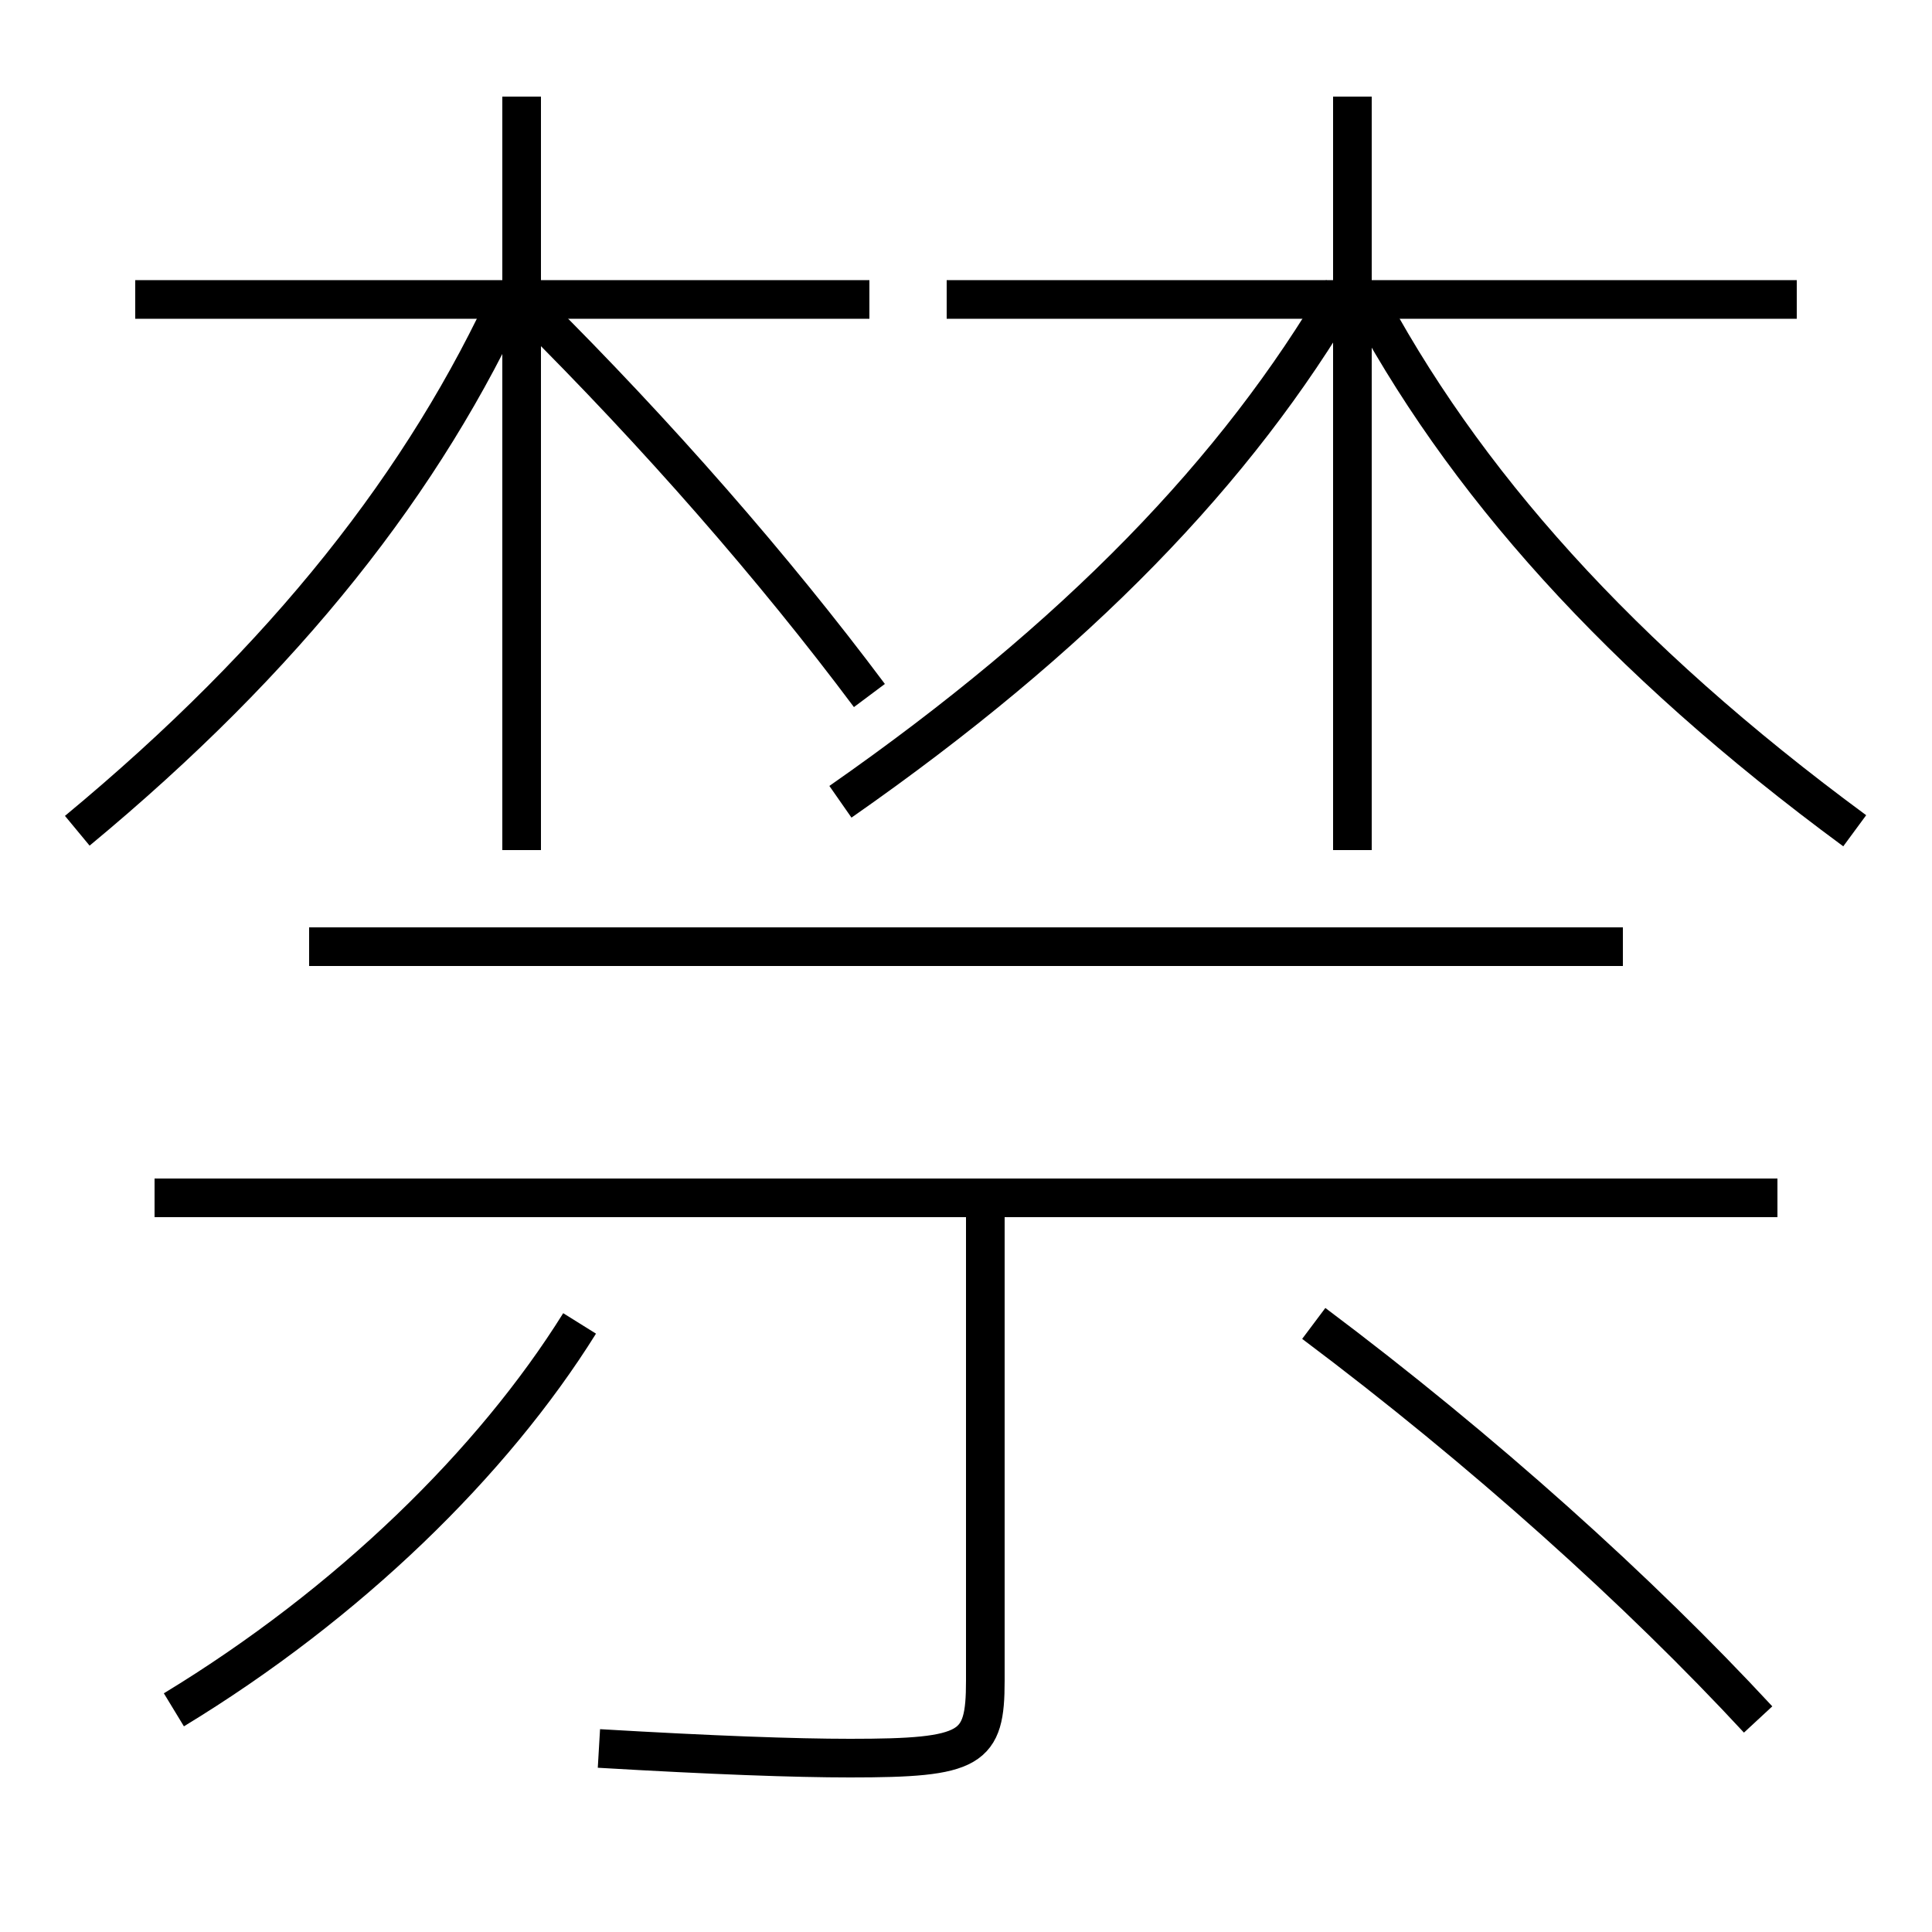 <?xml version='1.0' encoding='utf-8'?>
<svg xmlns="http://www.w3.org/2000/svg" height="100px" version="1.0" viewBox="0 0 100 100" width="100px" x="0px" y="0px">
<line fill="none" stroke="#000000" stroke-width="2" x1="70" x2="70" y1="44" y2="5" /><line fill="none" stroke="#000000" stroke-width="2" x1="93" x2="49" y1="15.5" y2="15.5" /><line fill="none" stroke="#000000" stroke-width="2" x1="27" x2="27" y1="44" y2="5" /><line fill="none" stroke="#000000" stroke-width="2" x1="45" x2="7" y1="15.5" y2="15.5" /><line fill="none" stroke="#000000" stroke-width="2" x1="92" x2="8" y1="62" y2="62" /><line fill="none" stroke="#000000" stroke-width="2" x1="84" x2="16" y1="49" y2="49" /><path d="M96,43 c-12.164,-8.956 -20.361,-18.152 -25.5,-27.975" fill="none" stroke="#000000" stroke-width="2" /><path d="M4,43 c10.809,-8.953 18.012,-18.119 22.5,-28" fill="none" stroke="#000000" stroke-width="2" /><path d="M43.5,41.5 c12.256,-8.55 20.532,-17.137 26,-26.5" fill="none" stroke="#000000" stroke-width="2" /><path d="M45,36 c-4.94,-6.606 -10.969,-13.509 -17.5,-20" fill="none" stroke="#000000" stroke-width="2" /><path d="M51,62 v25.0 c0,3.546 -0.674,4 -7,4 c-2.85,0 -7.088,-0.153 -13,-0.5" fill="none" stroke="#000000" stroke-width="2" /><path d="M9,88.5 c9.055,-5.501 16.503,-12.792 21,-20" fill="none" stroke="#000000" stroke-width="2" /><path d="M91,89 c-6.143,-6.633 -14.238,-13.928 -23,-20.5" fill="none" stroke="#000000" stroke-width="2" /></svg>